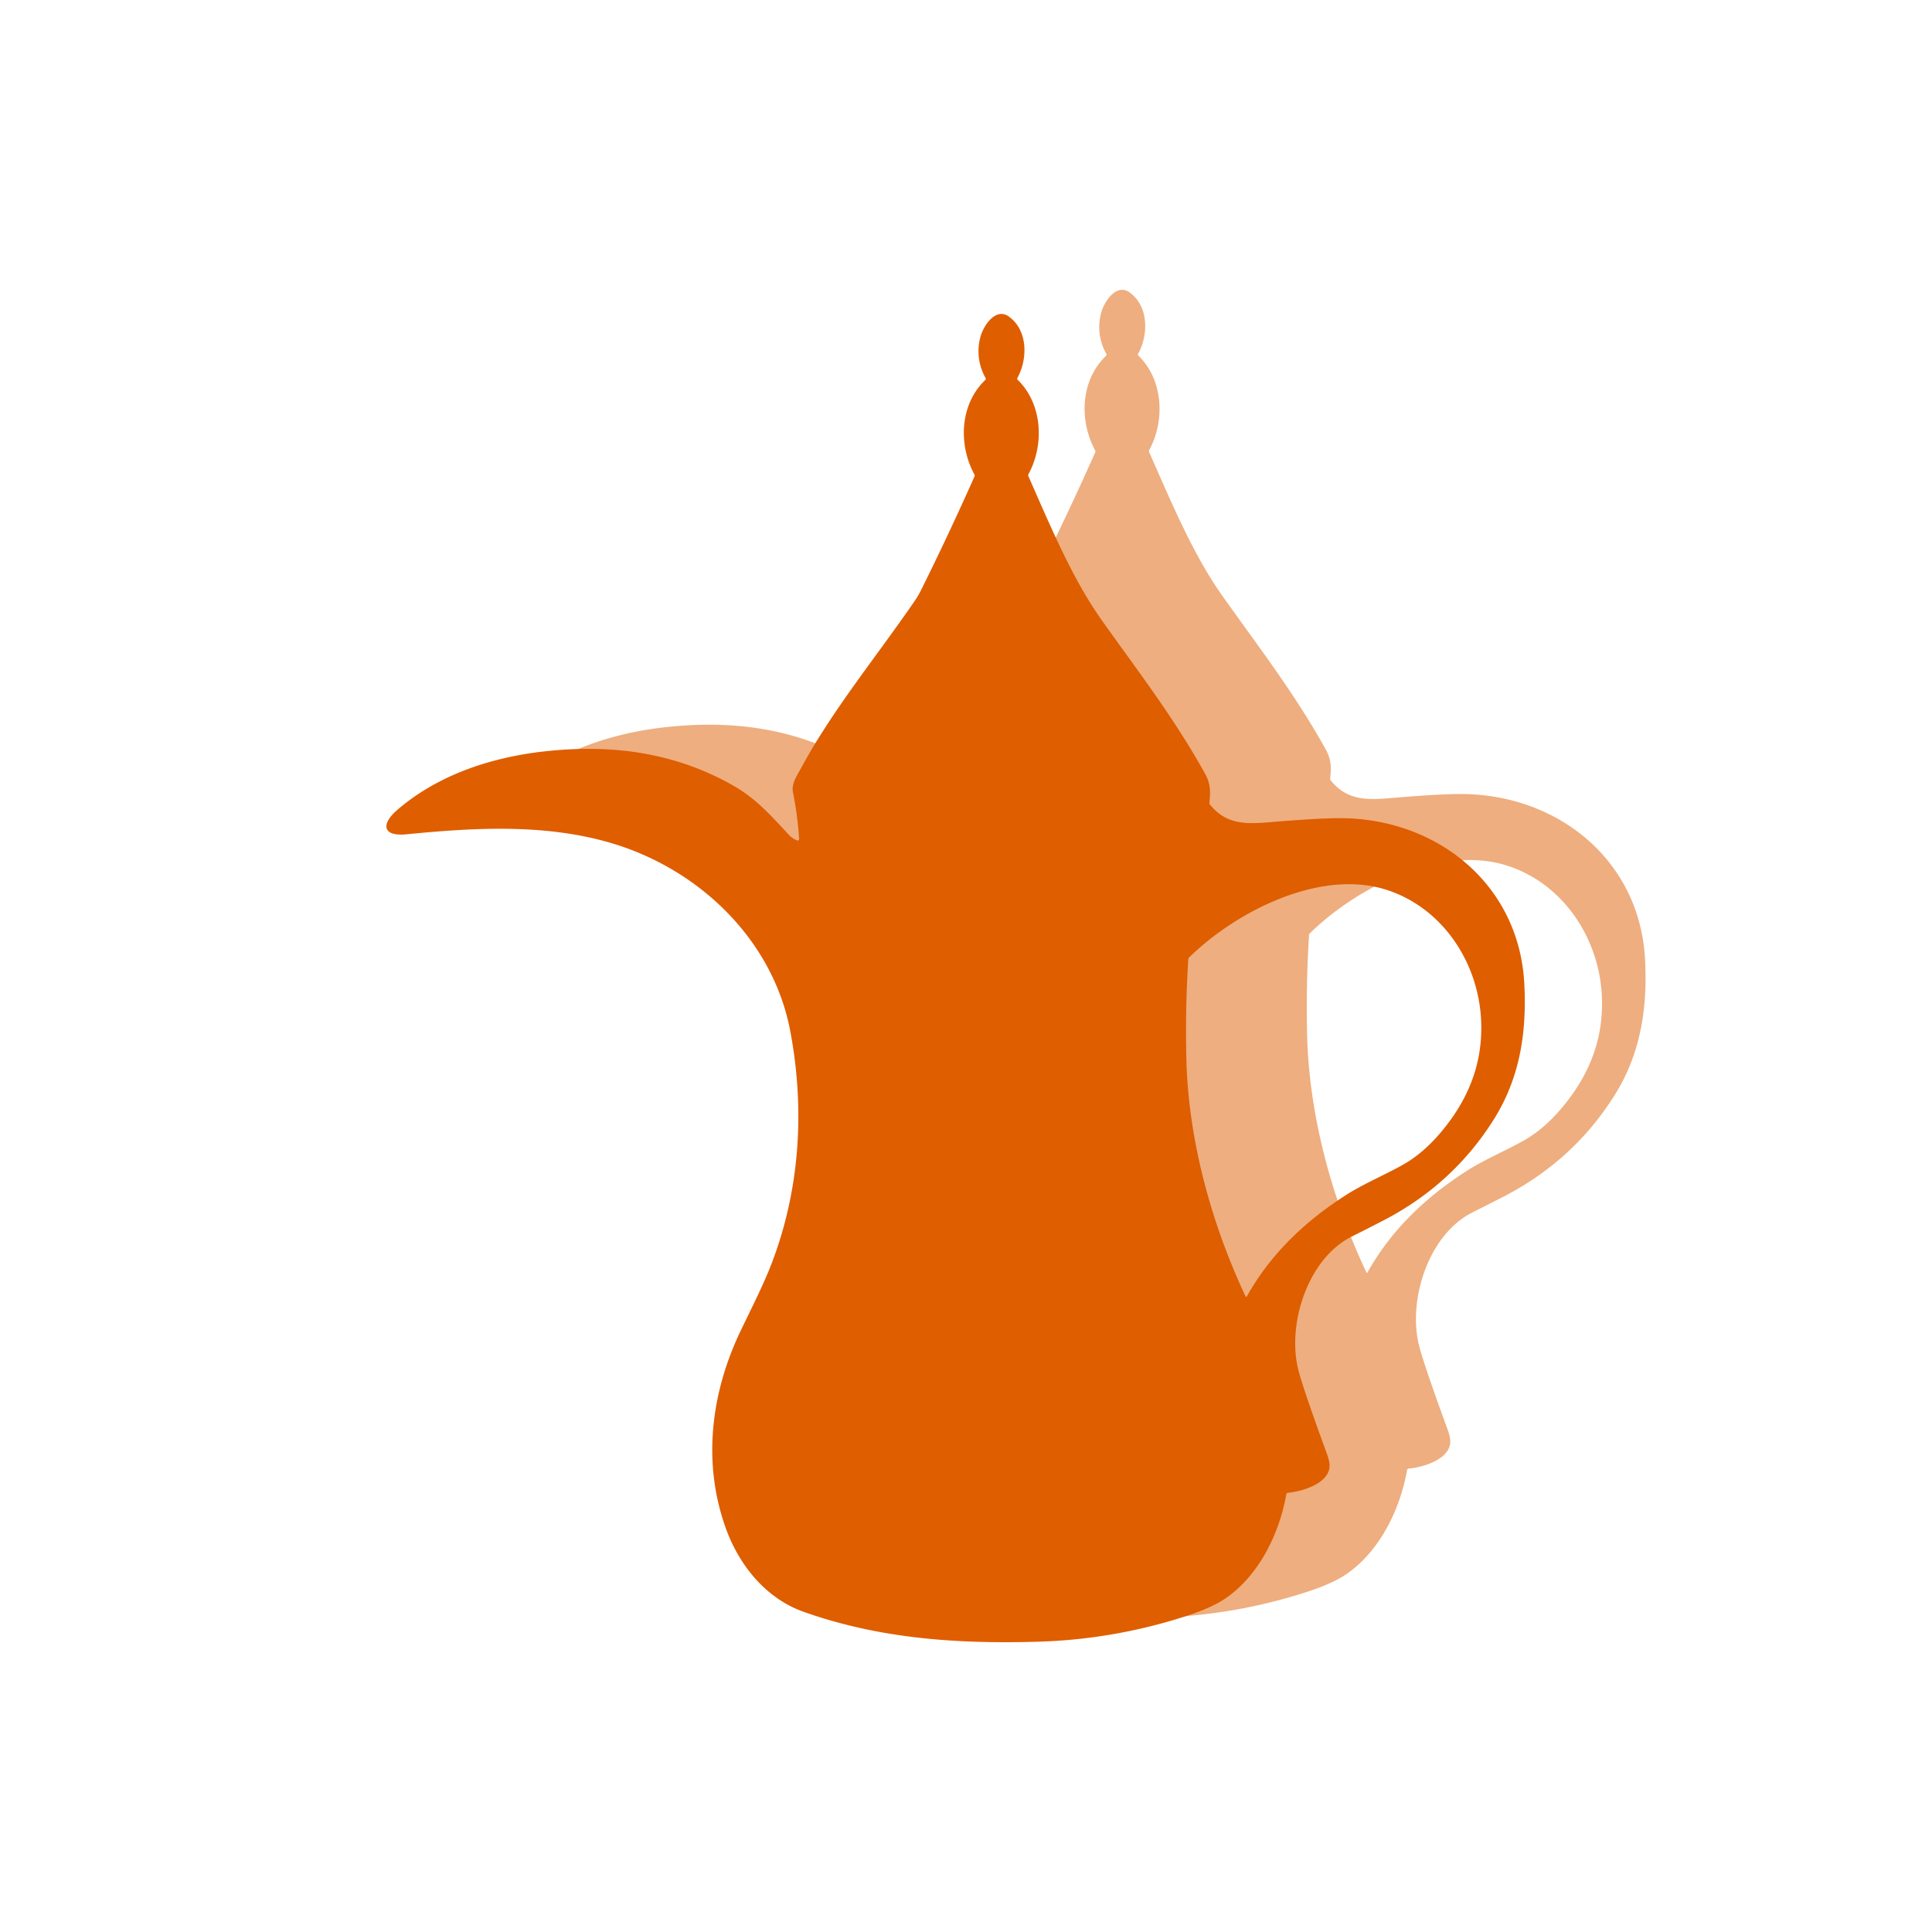 <svg xmlns="http://www.w3.org/2000/svg" width="80" height="80" fill="none" viewBox="0 0 80 80">
  <g clip-path="url(#a)">
    <path fill="#DF5E00" d="M42.14 15.726c1.033 1.01 1.108 2.692.446 3.91a.09.09 0 0 0-.003.081c1.01 2.298 1.862 4.306 3.043 5.971 1.475 2.08 2.99 4.034 4.272 6.348.229.412.232.75.18 1.195a.109.109 0 0 0 .024.083c.67.828 1.467.818 2.487.732 1.522-.13 2.584-.184 3.186-.163 3.896.134 7.127 2.834 7.342 6.833.11 2.027-.183 3.908-1.245 5.61-1.133 1.815-2.672 3.223-4.614 4.224-.428.22-.858.439-1.29.655-1.826.917-2.681 3.637-2.208 5.515.132.521.524 1.674 1.177 3.46.092.249.13.444.113.584-.081.685-1.137.995-1.725 1.049a.07.07 0 0 0-.061.057c-.283 1.612-1.115 3.336-2.487 4.293-.392.274-.959.53-1.698.767-1.993.641-4.03.991-6.11 1.05-3.361.096-6.556-.127-9.692-1.238-1.553-.55-2.653-1.906-3.207-3.418-.995-2.718-.64-5.622.587-8.194.427-.895.933-1.885 1.256-2.713 1.209-3.092 1.424-6.44.815-9.696-.707-3.785-3.749-6.713-7.38-7.8-2.76-.825-5.708-.65-8.512-.375-1.027.1-1.042-.44-.403-.994 1.708-1.48 3.948-2.209 6.187-2.447 2.72-.29 5.277.05 7.662 1.379.96.535 1.527 1.16 2.345 2.043a.962.962 0 0 0 .388.276.06.06 0 0 0 .053-.01.057.057 0 0 0 .022-.048 14.554 14.554 0 0 0-.254-1.937c-.074-.37.18-.712.353-1.034 1.271-2.357 3.043-4.502 4.679-6.88a3.77 3.77 0 0 0 .273-.462 124.172 124.172 0 0 0 2.21-4.7.095.095 0 0 0-.005-.088c-.667-1.23-.607-2.9.454-3.912a.063.063 0 0 0 .012-.078 2.24 2.24 0 0 1-.223-1.673c.115-.476.635-1.27 1.185-.873.796.572.785 1.757.355 2.541-.017.028-.013.054.011.077Zm19.18 26.363c-.165-2.31-1.608-4.479-3.86-5.228-2.768-.921-6.282.88-8.219 2.784a.12.12 0 0 0-.037.081 47.913 47.913 0 0 0-.08 4.091c.077 3.368 1.025 6.822 2.453 9.866.016.034.033.034.05.002.999-1.79 2.465-3.162 4.18-4.247.713-.449 1.762-.892 2.411-1.282.664-.4 1.285-1.003 1.865-1.809.934-1.3 1.347-2.719 1.237-4.258Z"/>
    <g filter="url(#b)">
      <path fill="#DF5E00" fill-opacity=".5" d="M47.14 14.726c1.033 1.01 1.108 2.692.446 3.91a.09.09 0 0 0-.003.081c1.01 2.298 1.862 4.306 3.043 5.971 1.475 2.08 2.99 4.034 4.272 6.348.229.412.232.75.18 1.195a.109.109 0 0 0 .024.083c.67.828 1.467.818 2.487.732 1.522-.13 2.584-.184 3.186-.163 3.896.134 7.127 2.834 7.342 6.833.11 2.027-.183 3.908-1.245 5.61-1.133 1.815-2.671 3.223-4.614 4.224-.428.22-.858.439-1.29.655-1.826.917-2.681 3.637-2.208 5.515.132.521.524 1.674 1.177 3.46.092.249.13.444.113.584-.081.685-1.137.995-1.725 1.049a.07.07 0 0 0-.061.057c-.283 1.612-1.115 3.336-2.487 4.293-.392.274-.959.53-1.698.767-1.993.641-4.03.991-6.11 1.05-3.361.096-6.556-.127-9.692-1.238-1.553-.55-2.653-1.906-3.207-3.418-.995-2.718-.64-5.622.587-8.194.427-.895.933-1.885 1.257-2.713 1.208-3.092 1.423-6.44.814-9.696-.707-3.785-3.749-6.713-7.38-7.8-2.76-.825-5.708-.65-8.512-.375-1.027.1-1.042-.44-.403-.994 1.708-1.48 3.948-2.209 6.187-2.447 2.72-.29 5.277.05 7.662 1.379.96.535 1.527 1.16 2.345 2.043a.962.962 0 0 0 .388.276.06.06 0 0 0 .053-.01.057.057 0 0 0 .022-.048 14.554 14.554 0 0 0-.254-1.937c-.074-.37.18-.712.353-1.034 1.271-2.357 3.043-4.502 4.679-6.88a3.77 3.77 0 0 0 .273-.462 124.172 124.172 0 0 0 2.21-4.7.095.095 0 0 0-.005-.088c-.667-1.23-.607-2.9.454-3.912a.063.063 0 0 0 .012-.078 2.24 2.24 0 0 1-.223-1.673c.115-.476.635-1.27 1.185-.873.796.572.785 1.757.355 2.541-.017.028-.013.054.011.077Zm19.18 26.363c-.165-2.31-1.608-4.479-3.86-5.228-2.768-.921-6.282.88-8.219 2.784a.12.12 0 0 0-.037.081 47.913 47.913 0 0 0-.08 4.091c.077 3.368 1.025 6.822 2.453 9.866.016.034.033.034.05.002.999-1.79 2.465-3.162 4.18-4.247.713-.449 1.762-.892 2.411-1.282.664-.4 1.285-1.003 1.865-1.809.934-1.3 1.347-2.719 1.237-4.258Z"/>
    </g>
  </g>
  <defs>
    <clipPath id="a">
      <path fill="#fff" d="M0 0h80v80H0z"/>
    </clipPath>
    <filter id="b" width="75.139" height="83" x="7" y="-2" color-interpolation-filters="sRGB" filterUnits="userSpaceOnUse">
      <feFlood flood-opacity="0" result="BackgroundImageFix"/>
      <feBlend in="SourceGraphic" in2="BackgroundImageFix" result="shape"/>
      <feGaussianBlur result="effect1_foregroundBlur_52_21953" stdDeviation="7"/>
    </filter>
  </defs>
</svg>

